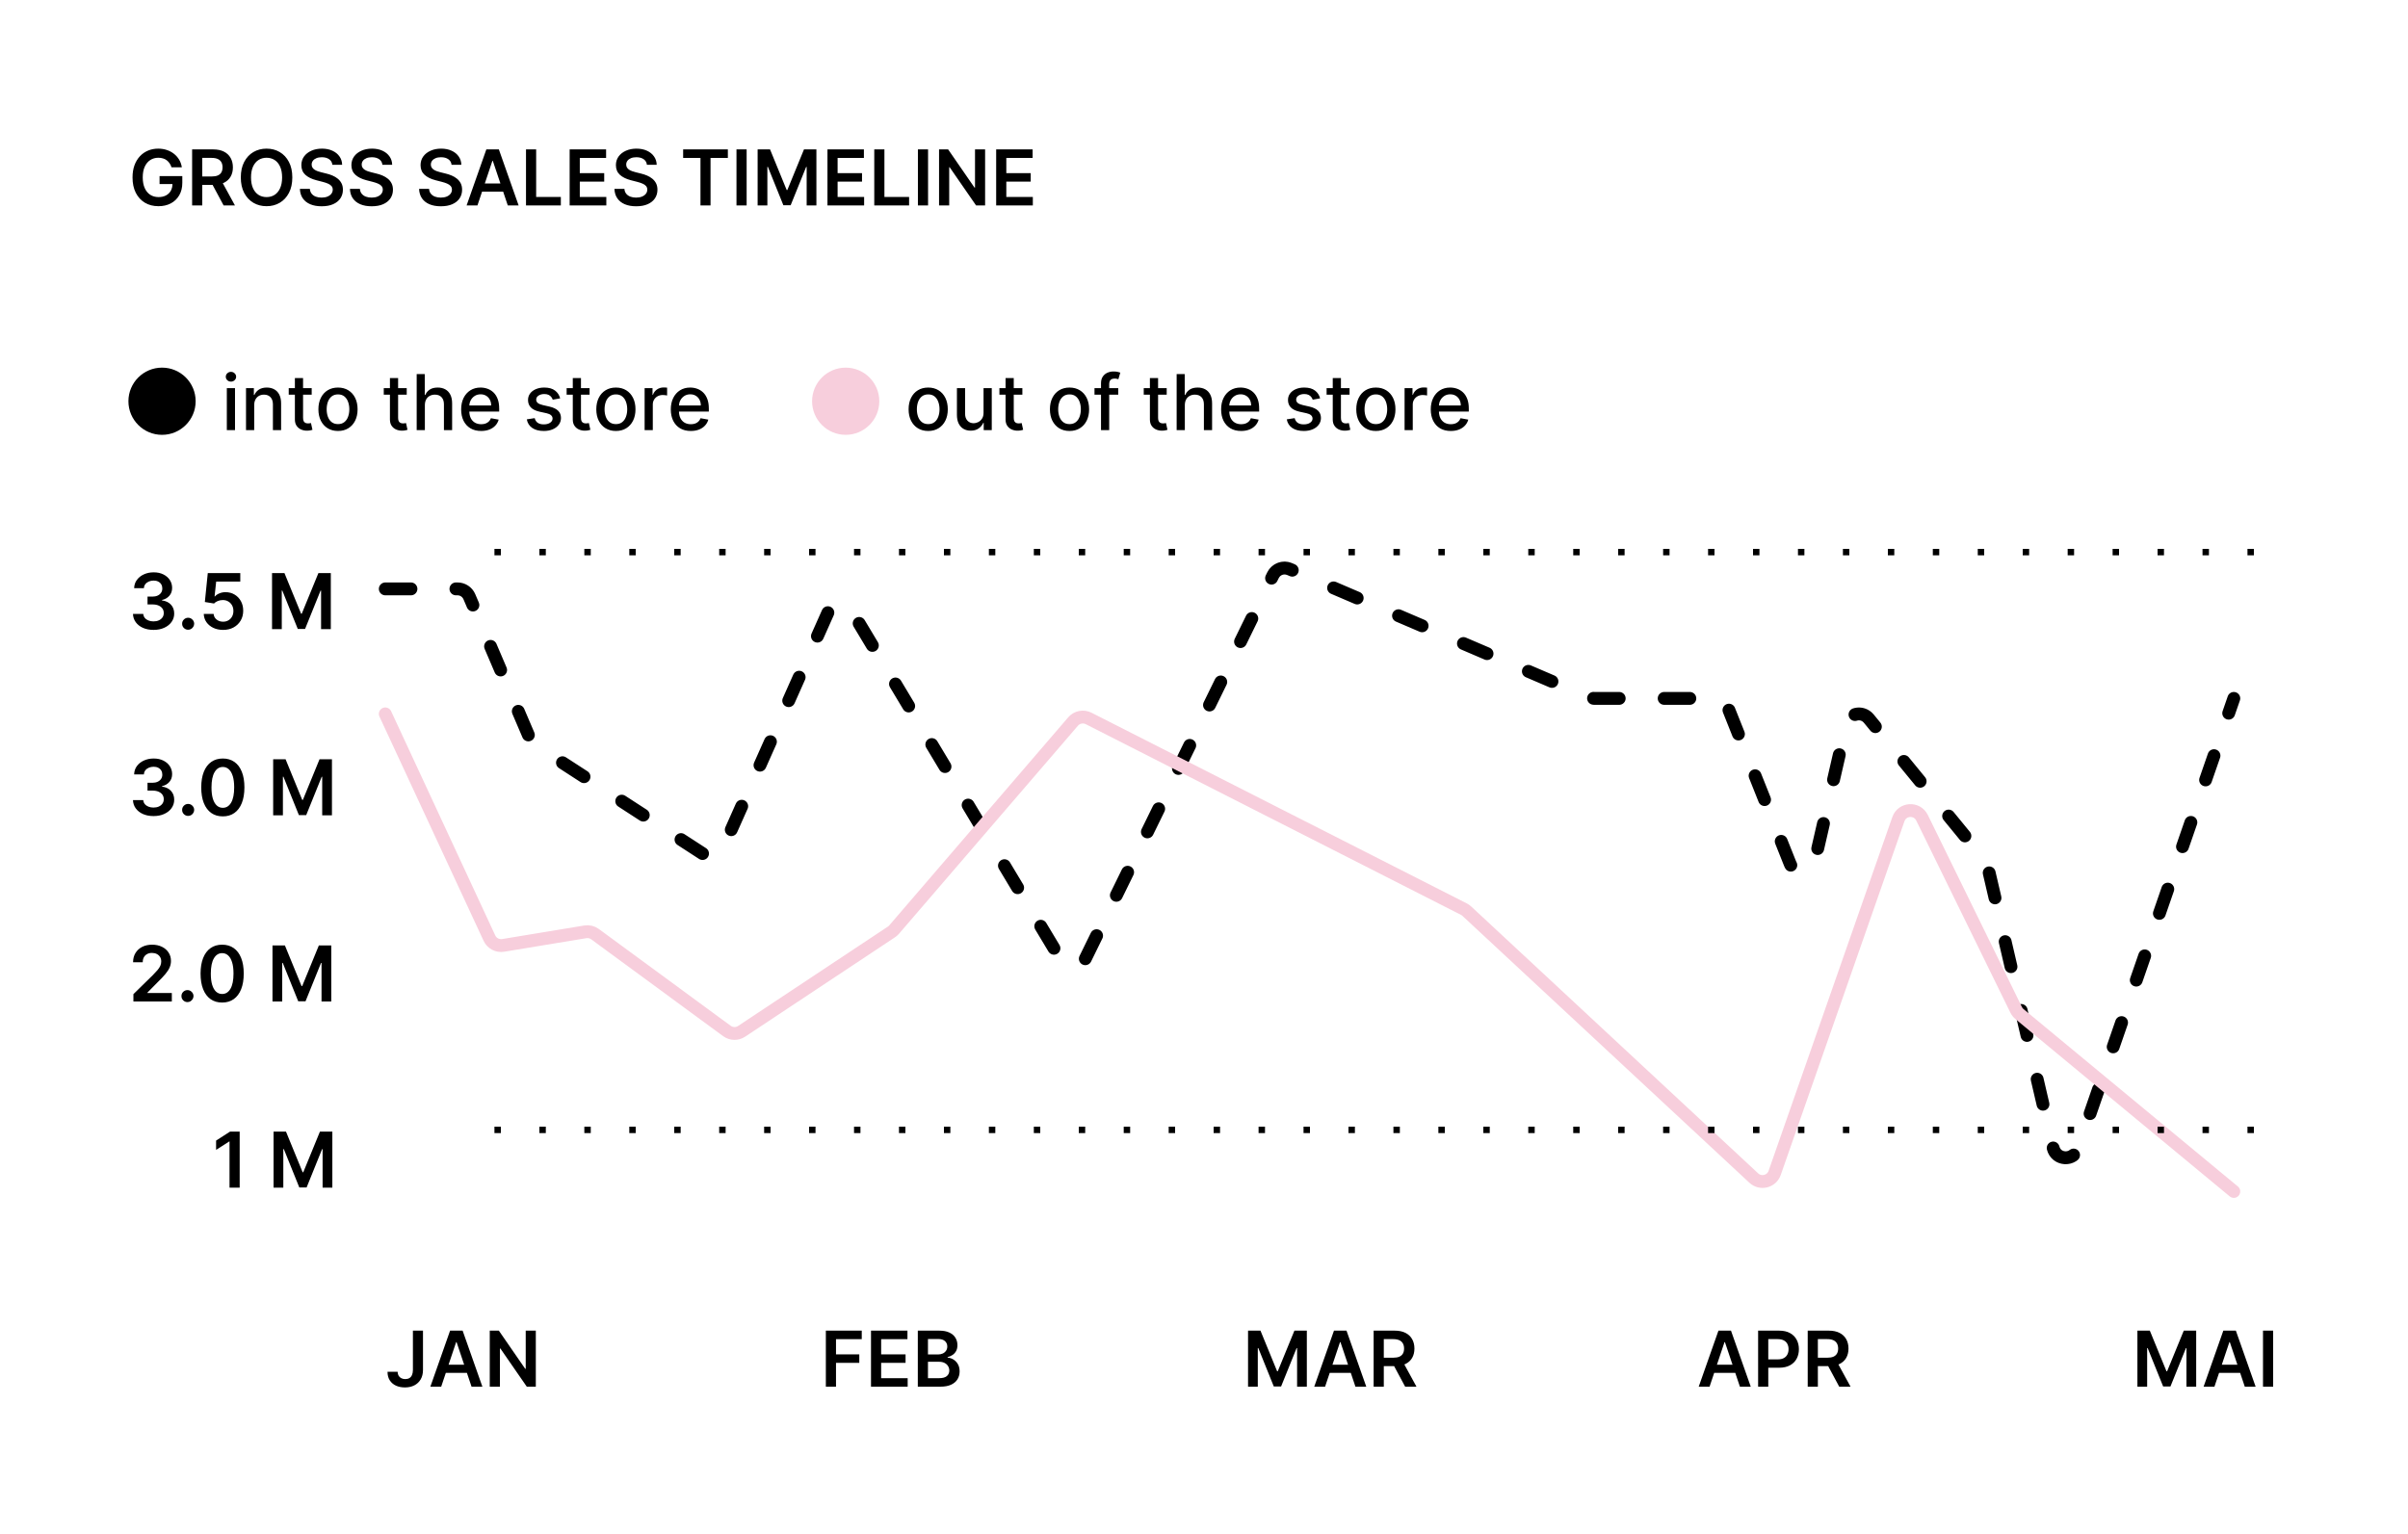 <svg width="375" height="239" viewBox="0 0 375 239" fill="none" xmlns="http://www.w3.org/2000/svg">
<rect x="0" y="0" width="375" height="239" fill="#808080" stroke="none"/>
<g clip-path="url(#clip0_4040_899)">
<rect width="375" height="239" fill="white"/>
<path d="M26.707 26.06C26.636 25.829 26.538 25.624 26.413 25.442C26.291 25.257 26.143 25.099 25.97 24.969C25.8 24.838 25.604 24.74 25.382 24.675C25.16 24.607 24.919 24.572 24.658 24.572C24.189 24.572 23.771 24.69 23.405 24.926C23.038 25.162 22.75 25.509 22.54 25.966C22.332 26.421 22.229 26.974 22.229 27.628C22.229 28.287 22.332 28.845 22.54 29.303C22.747 29.76 23.035 30.108 23.405 30.347C23.774 30.582 24.203 30.7 24.692 30.7C25.135 30.7 25.518 30.615 25.842 30.445C26.169 30.274 26.421 30.033 26.597 29.72C26.773 29.405 26.861 29.035 26.861 28.612L27.219 28.668L24.849 28.668L24.849 27.432L28.391 27.432L28.391 28.48C28.391 29.227 28.232 29.874 27.913 30.419C27.595 30.965 27.158 31.385 26.601 31.68C26.044 31.973 25.405 32.119 24.683 32.119C23.879 32.119 23.173 31.939 22.565 31.578C21.96 31.215 21.487 30.699 21.146 30.031C20.808 29.361 20.639 28.565 20.639 27.645C20.639 26.94 20.739 26.311 20.938 25.757C21.139 25.203 21.421 24.733 21.781 24.347C22.142 23.957 22.565 23.662 23.051 23.46C23.537 23.256 24.065 23.153 24.636 23.153C25.119 23.153 25.57 23.224 25.987 23.366C26.405 23.506 26.776 23.704 27.099 23.963C27.426 24.222 27.695 24.528 27.905 24.884C28.115 25.239 28.253 25.631 28.318 26.06L26.707 26.06ZM29.919 32L29.919 23.273L33.192 23.273C33.863 23.273 34.425 23.389 34.88 23.622C35.337 23.855 35.682 24.182 35.915 24.602C36.151 25.02 36.269 25.507 36.269 26.064C36.269 26.624 36.15 27.109 35.911 27.521C35.675 27.93 35.327 28.247 34.867 28.472C34.407 28.693 33.841 28.804 33.171 28.804L30.84 28.804L30.84 27.491L32.958 27.491C33.35 27.491 33.671 27.438 33.921 27.329C34.171 27.219 34.355 27.058 34.475 26.848C34.597 26.635 34.658 26.374 34.658 26.064C34.658 25.754 34.597 25.49 34.475 25.271C34.353 25.05 34.166 24.882 33.916 24.768C33.666 24.652 33.344 24.594 32.949 24.594L31.5 24.594L31.5 32L29.919 32ZM34.428 28.046L36.588 32L34.824 32L32.702 28.046L34.428 28.046ZM45.522 27.636C45.522 28.577 45.346 29.382 44.994 30.053C44.645 30.72 44.167 31.232 43.562 31.587C42.96 31.942 42.277 32.119 41.512 32.119C40.748 32.119 40.064 31.942 39.459 31.587C38.856 31.229 38.379 30.716 38.027 30.048C37.677 29.378 37.502 28.574 37.502 27.636C37.502 26.696 37.677 25.892 38.027 25.224C38.379 24.554 38.856 24.041 39.459 23.686C40.064 23.331 40.748 23.153 41.512 23.153C42.277 23.153 42.96 23.331 43.562 23.686C44.167 24.041 44.645 24.554 44.994 25.224C45.346 25.892 45.522 26.696 45.522 27.636ZM43.933 27.636C43.933 26.974 43.829 26.416 43.622 25.962C43.417 25.504 43.133 25.159 42.77 24.926C42.406 24.69 41.987 24.572 41.512 24.572C41.038 24.572 40.619 24.69 40.255 24.926C39.892 25.159 39.606 25.504 39.399 25.962C39.194 26.416 39.092 26.974 39.092 27.636C39.092 28.298 39.194 28.858 39.399 29.315C39.606 29.77 39.892 30.115 40.255 30.351C40.619 30.584 41.038 30.7 41.512 30.7C41.987 30.7 42.406 30.584 42.77 30.351C43.133 30.115 43.417 29.77 43.622 29.315C43.829 28.858 43.933 28.298 43.933 27.636ZM51.76 25.672C51.72 25.3 51.553 25.01 51.257 24.803C50.965 24.595 50.584 24.491 50.115 24.491C49.785 24.491 49.503 24.541 49.267 24.641C49.031 24.74 48.851 24.875 48.726 25.046C48.601 25.216 48.537 25.41 48.534 25.629C48.534 25.811 48.575 25.969 48.658 26.102C48.743 26.236 48.858 26.349 49.003 26.443C49.148 26.534 49.308 26.611 49.484 26.673C49.66 26.736 49.838 26.788 50.017 26.831L50.835 27.035C51.165 27.112 51.481 27.216 51.785 27.347C52.092 27.477 52.367 27.642 52.608 27.841C52.852 28.04 53.045 28.28 53.188 28.561C53.33 28.842 53.401 29.172 53.401 29.55C53.401 30.061 53.27 30.511 53.008 30.901C52.747 31.287 52.369 31.59 51.875 31.808C51.383 32.024 50.788 32.132 50.09 32.132C49.41 32.132 48.821 32.027 48.321 31.817C47.824 31.607 47.435 31.3 47.153 30.896C46.875 30.493 46.724 30.001 46.702 29.422L48.257 29.422C48.28 29.726 48.374 29.979 48.538 30.18C48.703 30.382 48.918 30.533 49.182 30.632C49.449 30.732 49.747 30.781 50.077 30.781C50.42 30.781 50.722 30.73 50.98 30.628C51.242 30.523 51.446 30.378 51.594 30.193C51.742 30.006 51.817 29.787 51.82 29.537C51.817 29.31 51.75 29.122 51.619 28.974C51.489 28.824 51.305 28.699 51.07 28.599C50.837 28.497 50.564 28.406 50.251 28.327L49.258 28.071C48.54 27.886 47.972 27.607 47.554 27.232C47.139 26.854 46.932 26.352 46.932 25.727C46.932 25.213 47.071 24.763 47.349 24.376C47.631 23.99 48.013 23.69 48.496 23.477C48.979 23.261 49.526 23.153 50.136 23.153C50.756 23.153 51.298 23.261 51.764 23.477C52.233 23.69 52.601 23.987 52.868 24.368C53.135 24.746 53.273 25.18 53.281 25.672L51.76 25.672ZM59.553 25.672C59.513 25.3 59.346 25.01 59.05 24.803C58.758 24.595 58.377 24.491 57.908 24.491C57.578 24.491 57.296 24.541 57.06 24.641C56.824 24.74 56.644 24.875 56.519 25.046C56.394 25.216 56.33 25.41 56.327 25.629C56.327 25.811 56.368 25.969 56.451 26.102C56.536 26.236 56.651 26.349 56.796 26.443C56.941 26.534 57.101 26.611 57.277 26.673C57.453 26.736 57.631 26.788 57.81 26.831L58.628 27.035C58.958 27.112 59.275 27.216 59.578 27.347C59.885 27.477 60.159 27.642 60.401 27.841C60.645 28.04 60.838 28.28 60.98 28.561C61.123 28.842 61.194 29.172 61.194 29.55C61.194 30.061 61.063 30.511 60.801 30.901C60.54 31.287 60.162 31.59 59.668 31.808C59.176 32.024 58.581 32.132 57.883 32.132C57.203 32.132 56.614 32.027 56.114 31.817C55.617 31.607 55.228 31.3 54.946 30.896C54.668 30.493 54.517 30.001 54.495 29.422L56.05 29.422C56.073 29.726 56.166 29.979 56.331 30.18C56.496 30.382 56.711 30.533 56.975 30.632C57.242 30.732 57.54 30.781 57.87 30.781C58.213 30.781 58.515 30.73 58.773 30.628C59.034 30.523 59.239 30.378 59.387 30.193C59.534 30.006 59.61 29.787 59.613 29.537C59.61 29.31 59.543 29.122 59.412 28.974C59.282 28.824 59.098 28.699 58.863 28.599C58.63 28.497 58.357 28.406 58.044 28.327L57.051 28.071C56.333 27.886 55.765 27.607 55.347 27.232C54.932 26.854 54.725 26.352 54.725 25.727C54.725 25.213 54.864 24.763 55.142 24.376C55.424 23.99 55.806 23.69 56.289 23.477C56.772 23.261 57.319 23.153 57.929 23.153C58.549 23.153 59.091 23.261 59.557 23.477C60.026 23.69 60.394 23.987 60.661 24.368C60.928 24.746 61.066 25.18 61.074 25.672L59.553 25.672ZM70.322 25.672C70.283 25.3 70.115 25.01 69.82 24.803C69.527 24.595 69.146 24.491 68.678 24.491C68.348 24.491 68.065 24.541 67.829 24.641C67.594 24.74 67.413 24.875 67.288 25.046C67.163 25.216 67.099 25.41 67.097 25.629C67.097 25.811 67.138 25.969 67.22 26.102C67.305 26.236 67.421 26.349 67.565 26.443C67.71 26.534 67.871 26.611 68.047 26.673C68.223 26.736 68.401 26.788 68.579 26.831L69.398 27.035C69.727 27.112 70.044 27.216 70.348 27.347C70.655 27.477 70.929 27.642 71.171 27.841C71.415 28.04 71.608 28.28 71.75 28.561C71.892 28.842 71.963 29.172 71.963 29.55C71.963 30.061 71.832 30.511 71.571 30.901C71.31 31.287 70.932 31.59 70.438 31.808C69.946 32.024 69.351 32.132 68.652 32.132C67.973 32.132 67.383 32.027 66.883 31.817C66.386 31.607 65.997 31.3 65.716 30.896C65.438 30.493 65.287 30.001 65.264 29.422L66.82 29.422C66.842 29.726 66.936 29.979 67.101 30.18C67.266 30.382 67.48 30.533 67.744 30.632C68.011 30.732 68.31 30.781 68.639 30.781C68.983 30.781 69.284 30.73 69.543 30.628C69.804 30.523 70.008 30.378 70.156 30.193C70.304 30.006 70.379 29.787 70.382 29.537C70.379 29.31 70.312 29.122 70.182 28.974C70.051 28.824 69.868 28.699 69.632 28.599C69.399 28.497 69.126 28.406 68.814 28.327L67.821 28.071C67.102 27.886 66.534 27.607 66.117 27.232C65.702 26.854 65.494 26.352 65.494 25.727C65.494 25.213 65.633 24.763 65.912 24.376C66.193 23.99 66.575 23.69 67.058 23.477C67.541 23.261 68.088 23.153 68.699 23.153C69.318 23.153 69.861 23.261 70.327 23.477C70.796 23.69 71.163 23.987 71.43 24.368C71.697 24.746 71.835 25.18 71.844 25.672L70.322 25.672ZM74.353 32L72.665 32L75.738 23.273L77.689 23.273L80.766 32L79.079 32L76.748 25.062L76.679 25.062L74.353 32ZM74.408 28.578L79.01 28.578L79.01 29.848L74.408 29.848L74.408 28.578ZM81.915 32L81.915 23.273L83.496 23.273L83.496 30.675L87.34 30.675L87.34 32L81.915 32ZM88.712 32L88.712 23.273L94.388 23.273L94.388 24.598L90.293 24.598L90.293 26.967L94.094 26.967L94.094 28.293L90.293 28.293L90.293 30.675L94.423 30.675L94.423 32L88.712 32ZM100.744 25.672C100.705 25.3 100.537 25.01 100.241 24.803C99.949 24.595 99.568 24.491 99.099 24.491C98.77 24.491 98.487 24.541 98.251 24.641C98.016 24.74 97.835 24.875 97.71 25.046C97.585 25.216 97.521 25.41 97.519 25.629C97.519 25.811 97.56 25.969 97.642 26.102C97.727 26.236 97.842 26.349 97.987 26.443C98.132 26.534 98.293 26.611 98.469 26.673C98.645 26.736 98.822 26.788 99.001 26.831L99.82 27.035C100.149 27.112 100.466 27.216 100.77 27.347C101.077 27.477 101.351 27.642 101.592 27.841C101.837 28.04 102.03 28.28 102.172 28.561C102.314 28.842 102.385 29.172 102.385 29.55C102.385 30.061 102.254 30.511 101.993 30.901C101.732 31.287 101.354 31.59 100.859 31.808C100.368 32.024 99.773 32.132 99.074 32.132C98.395 32.132 97.805 32.027 97.305 31.817C96.808 31.607 96.419 31.3 96.138 30.896C95.859 30.493 95.709 30.001 95.686 29.422L97.242 29.422C97.264 29.726 97.358 29.979 97.523 30.18C97.688 30.382 97.902 30.533 98.166 30.632C98.433 30.732 98.731 30.781 99.061 30.781C99.405 30.781 99.706 30.73 99.965 30.628C100.226 30.523 100.43 30.378 100.578 30.193C100.726 30.006 100.801 29.787 100.804 29.537C100.801 29.31 100.734 29.122 100.604 28.974C100.473 28.824 100.29 28.699 100.054 28.599C99.821 28.497 99.548 28.406 99.236 28.327L98.243 28.071C97.524 27.886 96.956 27.607 96.538 27.232C96.124 26.854 95.916 26.352 95.916 25.727C95.916 25.213 96.055 24.763 96.334 24.376C96.615 23.99 96.997 23.69 97.48 23.477C97.963 23.261 98.51 23.153 99.121 23.153C99.74 23.153 100.283 23.261 100.749 23.477C101.217 23.69 101.585 23.987 101.852 24.368C102.119 24.746 102.257 25.18 102.266 25.672L100.744 25.672ZM106.387 24.598L106.387 23.273L113.35 23.273L113.35 24.598L110.653 24.598L110.653 32L109.085 32L109.085 24.598L106.387 24.598ZM116.274 23.273L116.274 32L114.693 32L114.693 23.273L116.274 23.273ZM117.986 23.273L119.92 23.273L122.511 29.597L122.614 29.597L125.205 23.273L127.139 23.273L127.139 32L125.622 32L125.622 26.004L125.541 26.004L123.129 31.974L121.996 31.974L119.584 25.991L119.503 25.991L119.503 32L117.986 32L117.986 23.273ZM128.861 32L128.861 23.273L134.537 23.273L134.537 24.598L130.442 24.598L130.442 26.967L134.243 26.967L134.243 28.293L130.442 28.293L130.442 30.675L134.571 30.675L134.571 32L128.861 32ZM136.15 32L136.15 23.273L137.731 23.273L137.731 30.675L141.575 30.675L141.575 32L136.15 32ZM144.528 23.273L144.528 32L142.947 32L142.947 23.273L144.528 23.273ZM153.412 23.273L153.412 32L152.005 32L147.893 26.055L147.821 26.055L147.821 32L146.24 32L146.24 23.273L147.654 23.273L151.762 29.222L151.839 29.222L151.839 23.273L153.412 23.273ZM155.134 32L155.134 23.273L160.81 23.273L160.81 24.598L156.715 24.598L156.715 26.967L160.516 26.967L160.516 28.293L156.715 28.293L156.715 30.675L160.844 30.675L160.844 32L155.134 32Z" fill="black"/>
<circle cx="25.234" cy="62.5" r="5.234" fill="black"/>
<path d="M35.324 67L35.324 60.455L36.598 60.455L36.598 67L35.324 67ZM35.968 59.445C35.746 59.445 35.556 59.371 35.397 59.223C35.24 59.072 35.162 58.894 35.162 58.686C35.162 58.476 35.24 58.297 35.397 58.149C35.556 57.999 35.746 57.923 35.968 57.923C36.189 57.923 36.378 57.999 36.534 58.149C36.694 58.297 36.773 58.476 36.773 58.686C36.773 58.894 36.694 59.072 36.534 59.223C36.378 59.371 36.189 59.445 35.968 59.445ZM39.587 63.114L39.587 67L38.312 67L38.312 60.455L39.535 60.455L39.535 61.52L39.616 61.52C39.767 61.173 40.003 60.895 40.324 60.685C40.648 60.474 41.055 60.369 41.547 60.369C41.993 60.369 42.383 60.463 42.719 60.651C43.054 60.835 43.314 61.111 43.498 61.477C43.683 61.844 43.776 62.297 43.776 62.837L43.776 67L42.501 67L42.501 62.99C42.501 62.516 42.378 62.145 42.131 61.878C41.883 61.608 41.544 61.473 41.112 61.473C40.817 61.473 40.554 61.537 40.324 61.665C40.097 61.793 39.916 61.98 39.783 62.227C39.652 62.472 39.587 62.767 39.587 63.114ZM48.54 60.455L48.54 61.477L44.965 61.477L44.965 60.455L48.54 60.455ZM45.923 58.886L47.197 58.886L47.197 65.078C47.197 65.325 47.234 65.511 47.308 65.636C47.382 65.758 47.477 65.842 47.594 65.888C47.713 65.93 47.842 65.952 47.981 65.952C48.084 65.952 48.173 65.945 48.25 65.93C48.327 65.916 48.386 65.905 48.429 65.896L48.659 66.949C48.585 66.977 48.48 67.006 48.344 67.034C48.207 67.065 48.037 67.082 47.832 67.085C47.497 67.091 47.185 67.031 46.895 66.906C46.605 66.781 46.371 66.588 46.192 66.327C46.013 66.065 45.923 65.737 45.923 65.342L45.923 58.886ZM52.636 67.132C52.022 67.132 51.487 66.992 51.029 66.71C50.572 66.429 50.217 66.035 49.964 65.53C49.711 65.024 49.585 64.433 49.585 63.757C49.585 63.078 49.711 62.484 49.964 61.976C50.217 61.467 50.572 61.072 51.029 60.791C51.487 60.51 52.022 60.369 52.636 60.369C53.25 60.369 53.785 60.51 54.242 60.791C54.7 61.072 55.055 61.467 55.308 61.976C55.561 62.484 55.687 63.078 55.687 63.757C55.687 64.433 55.561 65.024 55.308 65.53C55.055 66.035 54.7 66.429 54.242 66.71C53.785 66.992 53.25 67.132 52.636 67.132ZM52.64 66.062C53.038 66.062 53.367 65.957 53.629 65.747C53.89 65.537 54.083 65.257 54.208 64.908C54.336 64.558 54.4 64.173 54.4 63.753C54.4 63.335 54.336 62.952 54.208 62.602C54.083 62.25 53.89 61.967 53.629 61.754C53.367 61.541 53.038 61.435 52.64 61.435C52.24 61.435 51.907 61.541 51.643 61.754C51.382 61.967 51.187 62.25 51.059 62.602C50.934 62.952 50.872 63.335 50.872 63.753C50.872 64.173 50.934 64.558 51.059 64.908C51.187 65.257 51.382 65.537 51.643 65.747C51.907 65.957 52.24 66.062 52.64 66.062ZM63.34 60.455L63.34 61.477L59.765 61.477L59.765 60.455L63.34 60.455ZM60.724 58.886L61.998 58.886L61.998 65.078C61.998 65.325 62.035 65.511 62.109 65.636C62.183 65.758 62.278 65.842 62.395 65.888C62.514 65.93 62.643 65.952 62.782 65.952C62.885 65.952 62.974 65.945 63.051 65.93C63.127 65.916 63.187 65.905 63.23 65.896L63.46 66.949C63.386 66.977 63.281 67.006 63.145 67.034C63.008 67.065 62.838 67.082 62.633 67.085C62.298 67.091 61.985 67.031 61.696 66.906C61.406 66.781 61.172 66.588 60.992 66.327C60.813 66.065 60.724 65.737 60.724 65.342L60.724 58.886ZM66.165 63.114L66.165 67L64.891 67L64.891 58.273L66.148 58.273L66.148 61.52L66.229 61.52C66.382 61.168 66.616 60.888 66.932 60.68C67.247 60.473 67.659 60.369 68.168 60.369C68.616 60.369 69.008 60.462 69.344 60.646C69.682 60.831 69.943 61.106 70.128 61.473C70.315 61.837 70.409 62.291 70.409 62.837L70.409 67L69.135 67L69.135 62.99C69.135 62.51 69.011 62.138 68.764 61.874C68.517 61.606 68.173 61.473 67.733 61.473C67.432 61.473 67.162 61.537 66.923 61.665C66.688 61.793 66.501 61.98 66.365 62.227C66.231 62.472 66.165 62.767 66.165 63.114ZM74.93 67.132C74.285 67.132 73.73 66.994 73.264 66.719C72.801 66.44 72.443 66.05 72.19 65.547C71.94 65.041 71.815 64.449 71.815 63.77C71.815 63.099 71.94 62.508 72.19 61.997C72.443 61.486 72.795 61.087 73.247 60.8C73.702 60.513 74.233 60.369 74.841 60.369C75.21 60.369 75.568 60.43 75.915 60.553C76.261 60.675 76.572 60.867 76.848 61.128C77.124 61.389 77.341 61.729 77.5 62.146C77.659 62.561 77.739 63.065 77.739 63.659L77.739 64.111L72.535 64.111L72.535 63.156L76.49 63.156C76.49 62.821 76.422 62.524 76.285 62.266C76.149 62.004 75.957 61.798 75.71 61.648C75.466 61.497 75.179 61.422 74.849 61.422C74.491 61.422 74.179 61.51 73.912 61.686C73.648 61.859 73.443 62.087 73.298 62.368C73.156 62.646 73.085 62.949 73.085 63.276L73.085 64.021C73.085 64.459 73.162 64.831 73.315 65.138C73.472 65.445 73.689 65.679 73.967 65.841C74.246 66 74.571 66.079 74.943 66.079C75.185 66.079 75.405 66.046 75.604 65.977C75.802 65.906 75.974 65.801 76.119 65.662C76.264 65.523 76.375 65.351 76.452 65.146L77.658 65.364C77.561 65.719 77.388 66.03 77.138 66.297C76.891 66.561 76.579 66.767 76.204 66.915C75.832 67.06 75.408 67.132 74.93 67.132ZM87.233 62.053L86.078 62.257C86.03 62.109 85.953 61.969 85.848 61.835C85.746 61.702 85.606 61.592 85.43 61.507C85.254 61.422 85.034 61.379 84.77 61.379C84.409 61.379 84.108 61.46 83.866 61.622C83.625 61.781 83.504 61.987 83.504 62.24C83.504 62.459 83.585 62.635 83.747 62.769C83.909 62.902 84.17 63.011 84.531 63.097L85.571 63.335C86.173 63.474 86.622 63.689 86.918 63.979C87.213 64.269 87.361 64.645 87.361 65.108C87.361 65.5 87.247 65.849 87.02 66.156C86.795 66.46 86.481 66.699 86.078 66.872C85.677 67.046 85.213 67.132 84.685 67.132C83.952 67.132 83.354 66.976 82.891 66.663C82.427 66.348 82.143 65.901 82.038 65.321L83.27 65.133C83.347 65.454 83.504 65.697 83.743 65.862C83.981 66.024 84.293 66.105 84.676 66.105C85.094 66.105 85.427 66.019 85.677 65.845C85.927 65.669 86.052 65.454 86.052 65.202C86.052 64.997 85.976 64.825 85.822 64.686C85.672 64.547 85.44 64.442 85.128 64.371L84.02 64.128C83.409 63.989 82.957 63.767 82.665 63.463C82.375 63.159 82.23 62.774 82.23 62.308C82.23 61.922 82.338 61.584 82.554 61.294C82.77 61.004 83.068 60.778 83.449 60.617C83.829 60.452 84.266 60.369 84.757 60.369C85.465 60.369 86.021 60.523 86.427 60.83C86.834 61.133 87.102 61.541 87.233 62.053ZM91.817 60.455L91.817 61.477L88.242 61.477L88.242 60.455L91.817 60.455ZM89.201 58.886L90.475 58.886L90.475 65.078C90.475 65.325 90.512 65.511 90.585 65.636C90.659 65.758 90.755 65.842 90.871 65.888C90.99 65.93 91.12 65.952 91.259 65.952C91.361 65.952 91.451 65.945 91.527 65.93C91.604 65.916 91.664 65.905 91.706 65.896L91.936 66.949C91.862 66.977 91.757 67.006 91.621 67.034C91.485 67.065 91.314 67.082 91.11 67.085C90.775 67.091 90.462 67.031 90.172 66.906C89.882 66.781 89.648 66.588 89.469 66.327C89.29 66.065 89.201 65.737 89.201 65.342L89.201 58.886ZM95.913 67.132C95.3 67.132 94.764 66.992 94.307 66.71C93.849 66.429 93.494 66.035 93.241 65.53C92.989 65.024 92.862 64.433 92.862 63.757C92.862 63.078 92.989 62.484 93.241 61.976C93.494 61.467 93.849 61.072 94.307 60.791C94.764 60.51 95.3 60.369 95.913 60.369C96.527 60.369 97.062 60.51 97.52 60.791C97.977 61.072 98.332 61.467 98.585 61.976C98.838 62.484 98.965 63.078 98.965 63.757C98.965 64.433 98.838 65.024 98.585 65.53C98.332 66.035 97.977 66.429 97.52 66.71C97.062 66.992 96.527 67.132 95.913 67.132ZM95.918 66.062C96.315 66.062 96.645 65.957 96.906 65.747C97.168 65.537 97.361 65.257 97.486 64.908C97.614 64.558 97.677 64.173 97.677 63.753C97.677 63.335 97.614 62.952 97.486 62.602C97.361 62.25 97.168 61.967 96.906 61.754C96.645 61.541 96.315 61.435 95.918 61.435C95.517 61.435 95.185 61.541 94.92 61.754C94.659 61.967 94.465 62.25 94.337 62.602C94.212 62.952 94.149 63.335 94.149 63.753C94.149 64.173 94.212 64.558 94.337 64.908C94.465 65.257 94.659 65.537 94.92 65.747C95.185 65.957 95.517 66.062 95.918 66.062ZM100.387 67L100.387 60.455L101.618 60.455L101.618 61.494L101.686 61.494C101.806 61.142 102.016 60.865 102.317 60.663C102.621 60.459 102.965 60.356 103.348 60.356C103.428 60.356 103.522 60.359 103.63 60.365C103.74 60.371 103.827 60.378 103.89 60.386L103.89 61.605C103.838 61.591 103.747 61.575 103.617 61.558C103.486 61.538 103.355 61.528 103.225 61.528C102.924 61.528 102.655 61.592 102.419 61.72C102.186 61.845 102.002 62.02 101.865 62.244C101.729 62.466 101.661 62.719 101.661 63.003L101.661 67L100.387 67ZM107.579 67.132C106.934 67.132 106.379 66.994 105.913 66.719C105.45 66.44 105.092 66.05 104.839 65.547C104.589 65.041 104.464 64.449 104.464 63.77C104.464 63.099 104.589 62.508 104.839 61.997C105.092 61.486 105.444 61.087 105.896 60.8C106.35 60.513 106.881 60.369 107.489 60.369C107.859 60.369 108.217 60.43 108.563 60.553C108.91 60.675 109.221 60.867 109.496 61.128C109.772 61.389 109.989 61.729 110.148 62.146C110.307 62.561 110.387 63.065 110.387 63.659L110.387 64.111L105.184 64.111L105.184 63.156L109.138 63.156C109.138 62.821 109.07 62.524 108.934 62.266C108.798 62.004 108.606 61.798 108.359 61.648C108.114 61.497 107.827 61.422 107.498 61.422C107.14 61.422 106.827 61.51 106.56 61.686C106.296 61.859 106.092 62.087 105.947 62.368C105.805 62.646 105.734 62.949 105.734 63.276L105.734 64.021C105.734 64.459 105.81 64.831 105.964 65.138C106.12 65.445 106.337 65.679 106.616 65.841C106.894 66 107.219 66.079 107.592 66.079C107.833 66.079 108.053 66.046 108.252 65.977C108.451 65.906 108.623 65.801 108.768 65.662C108.913 65.523 109.023 65.351 109.1 65.146L110.306 65.364C110.209 65.719 110.036 66.03 109.786 66.297C109.539 66.561 109.228 66.767 108.853 66.915C108.481 67.06 108.056 67.132 107.579 67.132Z" fill="black"/>
<circle cx="131.701" cy="62.5" r="5.234" fill="#F7CEDC"/>
<path d="M144.549 67.132C143.935 67.132 143.4 66.992 142.942 66.71C142.485 66.429 142.13 66.035 141.877 65.53C141.624 65.024 141.498 64.433 141.498 63.757C141.498 63.078 141.624 62.484 141.877 61.976C142.13 61.467 142.485 61.072 142.942 60.791C143.4 60.51 143.935 60.369 144.549 60.369C145.163 60.369 145.698 60.51 146.155 60.791C146.613 61.072 146.968 61.467 147.221 61.976C147.474 62.484 147.6 63.078 147.6 63.757C147.6 64.433 147.474 65.024 147.221 65.53C146.968 66.035 146.613 66.429 146.155 66.71C145.698 66.992 145.163 67.132 144.549 67.132ZM144.553 66.062C144.951 66.062 145.28 65.957 145.542 65.747C145.803 65.537 145.996 65.257 146.121 64.908C146.249 64.558 146.313 64.173 146.313 63.753C146.313 63.335 146.249 62.952 146.121 62.602C145.996 62.25 145.803 61.967 145.542 61.754C145.28 61.541 144.951 61.435 144.553 61.435C144.153 61.435 143.82 61.541 143.556 61.754C143.295 61.967 143.1 62.25 142.972 62.602C142.847 62.952 142.785 63.335 142.785 63.753C142.785 64.173 142.847 64.558 142.972 64.908C143.1 65.257 143.295 65.537 143.556 65.747C143.82 65.957 144.153 66.062 144.553 66.062ZM153.169 64.285L153.169 60.455L154.447 60.455L154.447 67L153.194 67L153.194 65.867L153.126 65.867C152.975 66.216 152.734 66.507 152.402 66.74C152.072 66.97 151.662 67.085 151.17 67.085C150.75 67.085 150.377 66.993 150.054 66.808C149.733 66.621 149.48 66.344 149.295 65.977C149.113 65.611 149.022 65.158 149.022 64.618L149.022 60.455L150.296 60.455L150.296 64.465C150.296 64.91 150.42 65.266 150.667 65.53C150.914 65.794 151.235 65.926 151.63 65.926C151.869 65.926 152.106 65.867 152.342 65.747C152.581 65.628 152.778 65.447 152.934 65.206C153.093 64.965 153.171 64.658 153.169 64.285ZM159.214 60.455L159.214 61.477L155.639 61.477L155.639 60.455L159.214 60.455ZM156.598 58.886L157.872 58.886L157.872 65.078C157.872 65.325 157.909 65.511 157.983 65.636C158.057 65.758 158.152 65.842 158.268 65.888C158.388 65.93 158.517 65.952 158.656 65.952C158.758 65.952 158.848 65.945 158.925 65.93C159.001 65.916 159.061 65.905 159.104 65.896L159.334 66.949C159.26 66.977 159.155 67.006 159.018 67.034C158.882 67.065 158.712 67.082 158.507 67.085C158.172 67.091 157.859 67.031 157.57 66.906C157.28 66.781 157.045 66.588 156.866 66.327C156.687 66.065 156.598 65.737 156.598 65.342L156.598 58.886ZM166.557 67.132C165.943 67.132 165.408 66.992 164.95 66.71C164.493 66.429 164.138 66.035 163.885 65.53C163.632 65.024 163.506 64.433 163.506 63.757C163.506 63.078 163.632 62.484 163.885 61.976C164.138 61.467 164.493 61.072 164.95 60.791C165.408 60.51 165.943 60.369 166.557 60.369C167.17 60.369 167.706 60.51 168.163 60.791C168.621 61.072 168.976 61.467 169.229 61.976C169.481 62.484 169.608 63.078 169.608 63.757C169.608 64.433 169.481 65.024 169.229 65.53C168.976 66.035 168.621 66.429 168.163 66.71C167.706 66.992 167.17 67.132 166.557 67.132ZM166.561 66.062C166.959 66.062 167.288 65.957 167.55 65.747C167.811 65.537 168.004 65.257 168.129 64.908C168.257 64.558 168.321 64.173 168.321 63.753C168.321 63.335 168.257 62.952 168.129 62.602C168.004 62.25 167.811 61.967 167.55 61.754C167.288 61.541 166.959 61.435 166.561 61.435C166.16 61.435 165.828 61.541 165.564 61.754C165.302 61.967 165.108 62.25 164.98 62.602C164.855 62.952 164.793 63.335 164.793 63.753C164.793 64.173 164.855 64.558 164.98 64.908C165.108 65.257 165.302 65.537 165.564 65.747C165.828 65.957 166.16 66.062 166.561 66.062ZM174.145 60.455L174.145 61.477L170.446 61.477L170.446 60.455L174.145 60.455ZM171.461 67L171.461 59.696C171.461 59.287 171.55 58.947 171.729 58.678C171.908 58.405 172.145 58.202 172.441 58.068C172.736 57.932 173.057 57.864 173.404 57.864C173.659 57.864 173.878 57.885 174.06 57.928C174.242 57.967 174.377 58.004 174.465 58.038L174.166 59.07C174.107 59.053 174.03 59.033 173.936 59.01C173.843 58.984 173.729 58.972 173.595 58.972C173.286 58.972 173.064 59.048 172.931 59.202C172.8 59.355 172.735 59.577 172.735 59.867L172.735 67L171.461 67ZM181.691 60.455L181.691 61.477L178.116 61.477L178.116 60.455L181.691 60.455ZM179.075 58.886L180.349 58.886L180.349 65.078C180.349 65.325 180.386 65.511 180.459 65.636C180.533 65.758 180.628 65.842 180.745 65.888C180.864 65.93 180.994 65.952 181.133 65.952C181.235 65.952 181.325 65.945 181.401 65.93C181.478 65.916 181.538 65.905 181.58 65.896L181.81 66.949C181.736 66.977 181.631 67.006 181.495 67.034C181.359 67.065 181.188 67.082 180.984 67.085C180.648 67.091 180.336 67.031 180.046 66.906C179.756 66.781 179.522 66.588 179.343 66.327C179.164 66.065 179.075 65.737 179.075 65.342L179.075 58.886ZM184.515 63.114L184.515 67L183.241 67L183.241 58.273L184.498 58.273L184.498 61.52L184.579 61.52C184.733 61.168 184.967 60.888 185.282 60.68C185.598 60.473 186.01 60.369 186.518 60.369C186.967 60.369 187.359 60.462 187.694 60.646C188.032 60.831 188.294 61.106 188.478 61.473C188.666 61.837 188.76 62.291 188.76 62.837L188.76 67L187.485 67L187.485 62.99C187.485 62.51 187.362 62.138 187.115 61.874C186.867 61.606 186.524 61.473 186.083 61.473C185.782 61.473 185.512 61.537 185.274 61.665C185.038 61.793 184.852 61.98 184.715 62.227C184.582 62.472 184.515 62.767 184.515 63.114ZM193.281 67.132C192.636 67.132 192.081 66.994 191.615 66.719C191.152 66.44 190.794 66.05 190.541 65.547C190.291 65.041 190.166 64.449 190.166 63.77C190.166 63.099 190.291 62.508 190.541 61.997C190.794 61.486 191.146 61.087 191.598 60.8C192.052 60.513 192.583 60.369 193.191 60.369C193.561 60.369 193.919 60.43 194.265 60.553C194.612 60.675 194.923 60.867 195.198 61.128C195.474 61.389 195.691 61.729 195.85 62.146C196.01 62.561 196.089 63.065 196.089 63.659L196.089 64.111L190.886 64.111L190.886 63.156L194.84 63.156C194.84 62.821 194.772 62.524 194.636 62.266C194.5 62.004 194.308 61.798 194.061 61.648C193.816 61.497 193.529 61.422 193.2 61.422C192.842 61.422 192.529 61.51 192.262 61.686C191.998 61.859 191.794 62.087 191.649 62.368C191.507 62.646 191.436 62.949 191.436 63.276L191.436 64.021C191.436 64.459 191.512 64.831 191.666 65.138C191.822 65.445 192.039 65.679 192.318 65.841C192.596 66 192.921 66.079 193.294 66.079C193.535 66.079 193.755 66.046 193.954 65.977C194.153 65.906 194.325 65.801 194.47 65.662C194.615 65.523 194.725 65.351 194.802 65.146L196.008 65.364C195.912 65.719 195.738 66.03 195.488 66.297C195.241 66.561 194.93 66.767 194.555 66.915C194.183 67.06 193.758 67.132 193.281 67.132ZM205.583 62.053L204.429 62.257C204.38 62.109 204.304 61.969 204.198 61.835C204.096 61.702 203.957 61.592 203.781 61.507C203.605 61.422 203.385 61.379 203.12 61.379C202.76 61.379 202.458 61.46 202.217 61.622C201.975 61.781 201.855 61.987 201.855 62.24C201.855 62.459 201.936 62.635 202.098 62.769C202.26 62.902 202.521 63.011 202.882 63.097L203.921 63.335C204.524 63.474 204.973 63.689 205.268 63.979C205.563 64.269 205.711 64.645 205.711 65.108C205.711 65.5 205.598 65.849 205.37 66.156C205.146 66.46 204.832 66.699 204.429 66.872C204.028 67.046 203.563 67.132 203.035 67.132C202.302 67.132 201.704 66.976 201.241 66.663C200.778 66.348 200.494 65.901 200.389 65.321L201.62 65.133C201.697 65.454 201.855 65.697 202.093 65.862C202.332 66.024 202.643 66.105 203.027 66.105C203.444 66.105 203.778 66.019 204.028 65.845C204.278 65.669 204.403 65.454 204.403 65.202C204.403 64.997 204.326 64.825 204.173 64.686C204.022 64.547 203.791 64.442 203.478 64.371L202.37 64.128C201.76 63.989 201.308 63.767 201.015 63.463C200.725 63.159 200.581 62.774 200.581 62.308C200.581 61.922 200.688 61.584 200.904 61.294C201.12 61.004 201.419 60.778 201.799 60.617C202.18 60.452 202.616 60.369 203.108 60.369C203.815 60.369 204.372 60.523 204.778 60.83C205.184 61.133 205.453 61.541 205.583 62.053ZM210.168 60.455L210.168 61.477L206.592 61.477L206.592 60.455L210.168 60.455ZM207.551 58.886L208.825 58.886L208.825 65.078C208.825 65.325 208.862 65.511 208.936 65.636C209.01 65.758 209.105 65.842 209.222 65.888C209.341 65.93 209.47 65.952 209.609 65.952C209.712 65.952 209.801 65.945 209.878 65.93C209.954 65.916 210.014 65.905 210.057 65.896L210.287 66.949C210.213 66.977 210.108 67.006 209.972 67.034C209.835 67.065 209.665 67.082 209.46 67.085C209.125 67.091 208.812 67.031 208.523 66.906C208.233 66.781 207.999 66.588 207.82 66.327C207.641 66.065 207.551 65.737 207.551 65.342L207.551 58.886ZM214.264 67.132C213.65 67.132 213.115 66.992 212.657 66.71C212.2 66.429 211.845 66.035 211.592 65.53C211.339 65.024 211.213 64.433 211.213 63.757C211.213 63.078 211.339 62.484 211.592 61.976C211.845 61.467 212.2 61.072 212.657 60.791C213.115 60.51 213.65 60.369 214.264 60.369C214.877 60.369 215.413 60.51 215.87 60.791C216.328 61.072 216.683 61.467 216.936 61.976C217.188 62.484 217.315 63.078 217.315 63.757C217.315 64.433 217.188 65.024 216.936 65.53C216.683 66.035 216.328 66.429 215.87 66.71C215.413 66.992 214.877 67.132 214.264 67.132ZM214.268 66.062C214.666 66.062 214.995 65.957 215.257 65.747C215.518 65.537 215.711 65.257 215.836 64.908C215.964 64.558 216.028 64.173 216.028 63.753C216.028 63.335 215.964 62.952 215.836 62.602C215.711 62.25 215.518 61.967 215.257 61.754C214.995 61.541 214.666 61.435 214.268 61.435C213.867 61.435 213.535 61.541 213.271 61.754C213.01 61.967 212.815 62.25 212.687 62.602C212.562 62.952 212.5 63.335 212.5 63.753C212.5 64.173 212.562 64.558 212.687 64.908C212.815 65.257 213.01 65.537 213.271 65.747C213.535 65.957 213.867 66.062 214.268 66.062ZM218.737 67L218.737 60.455L219.969 60.455L219.969 61.494L220.037 61.494C220.156 61.142 220.366 60.865 220.668 60.663C220.972 60.459 221.315 60.356 221.699 60.356C221.778 60.356 221.872 60.359 221.98 60.365C222.091 60.371 222.177 60.378 222.24 60.386L222.24 61.605C222.189 61.591 222.098 61.575 221.967 61.558C221.837 61.538 221.706 61.528 221.575 61.528C221.274 61.528 221.006 61.592 220.77 61.72C220.537 61.845 220.352 62.02 220.216 62.244C220.079 62.466 220.011 62.719 220.011 63.003L220.011 67L218.737 67ZM225.929 67.132C225.284 67.132 224.729 66.994 224.263 66.719C223.8 66.44 223.442 66.05 223.189 65.547C222.939 65.041 222.814 64.449 222.814 63.77C222.814 63.099 222.939 62.508 223.189 61.997C223.442 61.486 223.794 61.087 224.246 60.8C224.701 60.513 225.232 60.369 225.84 60.369C226.209 60.369 226.567 60.43 226.914 60.553C227.26 60.675 227.571 60.867 227.847 61.128C228.122 61.389 228.34 61.729 228.499 62.146C228.658 62.561 228.737 63.065 228.737 63.659L228.737 64.111L223.534 64.111L223.534 63.156L227.489 63.156C227.489 62.821 227.421 62.524 227.284 62.266C227.148 62.004 226.956 61.798 226.709 61.648C226.465 61.497 226.178 61.422 225.848 61.422C225.49 61.422 225.178 61.51 224.911 61.686C224.647 61.859 224.442 62.087 224.297 62.368C224.155 62.646 224.084 62.949 224.084 63.276L224.084 64.021C224.084 64.459 224.161 64.831 224.314 65.138C224.47 65.445 224.688 65.679 224.966 65.841C225.245 66 225.57 66.079 225.942 66.079C226.184 66.079 226.404 66.046 226.603 65.977C226.801 65.906 226.973 65.801 227.118 65.662C227.263 65.523 227.374 65.351 227.451 65.146L228.657 65.364C228.56 65.719 228.387 66.03 228.137 66.297C227.889 66.561 227.578 66.767 227.203 66.915C226.831 67.06 226.407 67.132 225.929 67.132Z" fill="black"/>
<path d="M60 91.73L71.252 91.73C72.053 91.73 72.777 92.208 73.091 92.944L82.567 115.143C82.723 115.508 82.984 115.819 83.318 116.035L109.633 133.102C110.664 133.771 112.049 133.36 112.548 132.237L129.01 95.245C129.669 93.765 131.721 93.641 132.553 95.03L165.369 149.769C166.184 151.129 168.183 151.044 168.88 149.62L198.246 89.601C198.714 88.644 199.85 88.222 200.83 88.641L247.474 108.626C247.723 108.733 247.991 108.788 248.262 108.788L267.165 108.788C267.984 108.788 268.721 109.287 269.024 110.048L278.786 134.564C279.512 136.386 282.154 136.183 282.594 134.271L287.536 112.761C287.908 111.142 289.979 110.656 291.032 111.942L309.114 134.015C309.308 134.253 309.445 134.531 309.515 134.83L319.735 178.797C320.189 180.751 322.916 180.895 323.573 178.999L347.874 108.788" stroke="black" stroke-width="2" stroke-linecap="round" stroke-dasharray="4 7"/>
<path d="M60 111.201L76.219 146.132C76.597 146.947 77.472 147.409 78.358 147.263L91.155 145.151C91.686 145.064 92.231 145.194 92.665 145.513L113.203 160.593C113.879 161.089 114.793 161.111 115.492 160.647L138.826 145.167C138.979 145.066 139.117 144.944 139.237 144.805L167.111 112.391C167.712 111.693 168.712 111.495 169.534 111.912L227.974 141.616C228.14 141.701 228.294 141.808 228.43 141.935L273.12 183.506C274.176 184.489 275.894 184.064 276.37 182.702L295.637 127.602C296.223 125.926 298.54 125.787 299.321 127.382L313.978 157.301C314.103 157.556 314.28 157.781 314.499 157.962L347.874 185.59" stroke="#F7CEDC" stroke-width="2" stroke-linecap="round"/>
<path d="M23.908 98.119C23.294 98.119 22.749 98.014 22.271 97.804C21.797 97.594 21.422 97.301 21.146 96.926C20.871 96.551 20.724 96.118 20.707 95.626L22.31 95.626C22.324 95.862 22.402 96.068 22.544 96.244C22.686 96.418 22.875 96.553 23.111 96.649C23.347 96.746 23.611 96.794 23.903 96.794C24.216 96.794 24.493 96.74 24.734 96.632C24.976 96.521 25.165 96.368 25.301 96.172C25.438 95.976 25.504 95.75 25.501 95.494C25.504 95.23 25.436 94.997 25.297 94.796C25.158 94.594 24.956 94.436 24.692 94.322C24.43 94.209 24.115 94.152 23.746 94.152L22.974 94.152L22.974 92.933L23.746 92.933C24.05 92.933 24.315 92.881 24.543 92.776C24.773 92.671 24.953 92.523 25.084 92.332C25.215 92.139 25.278 91.916 25.276 91.663C25.278 91.416 25.223 91.202 25.109 91.02C24.999 90.835 24.841 90.692 24.636 90.59C24.435 90.487 24.197 90.436 23.925 90.436C23.658 90.436 23.41 90.484 23.183 90.581C22.956 90.678 22.773 90.815 22.634 90.994C22.494 91.171 22.421 91.381 22.412 91.625L20.891 91.625C20.902 91.136 21.043 90.707 21.312 90.338C21.585 89.966 21.949 89.676 22.403 89.469C22.858 89.258 23.368 89.153 23.933 89.153C24.516 89.153 25.021 89.263 25.45 89.481C25.882 89.697 26.216 89.989 26.452 90.355C26.688 90.722 26.805 91.126 26.805 91.57C26.808 92.061 26.663 92.473 26.371 92.805C26.081 93.138 25.7 93.355 25.229 93.457L25.229 93.526C25.842 93.611 26.312 93.838 26.639 94.207C26.969 94.574 27.132 95.03 27.129 95.575C27.129 96.064 26.99 96.501 26.712 96.888C26.436 97.271 26.055 97.572 25.57 97.791C25.087 98.01 24.533 98.119 23.908 98.119ZM29.302 98.094C29.043 98.094 28.821 98.003 28.637 97.821C28.452 97.639 28.361 97.418 28.364 97.156C28.361 96.901 28.452 96.682 28.637 96.5C28.821 96.318 29.043 96.227 29.302 96.227C29.552 96.227 29.769 96.318 29.953 96.5C30.141 96.682 30.236 96.901 30.239 97.156C30.236 97.329 30.191 97.487 30.103 97.629C30.017 97.771 29.904 97.885 29.762 97.97C29.622 98.053 29.469 98.094 29.302 98.094ZM34.743 98.119C34.175 98.119 33.666 98.013 33.218 97.8C32.769 97.584 32.412 97.288 32.148 96.913C31.887 96.538 31.747 96.109 31.73 95.626L33.265 95.626C33.293 95.984 33.448 96.277 33.729 96.504C34.01 96.729 34.348 96.841 34.743 96.841C35.053 96.841 35.328 96.77 35.57 96.628C35.811 96.486 36.002 96.288 36.141 96.035C36.28 95.783 36.348 95.494 36.346 95.171C36.348 94.841 36.279 94.548 36.137 94.293C35.995 94.037 35.8 93.837 35.553 93.692C35.306 93.544 35.022 93.47 34.701 93.47C34.439 93.467 34.182 93.516 33.929 93.615C33.676 93.715 33.476 93.845 33.328 94.007L31.901 93.773L32.357 89.273L37.419 89.273L37.419 90.594L33.665 90.594L33.414 92.908L33.465 92.908C33.627 92.717 33.855 92.56 34.151 92.435C34.446 92.307 34.77 92.243 35.123 92.243C35.651 92.243 36.123 92.368 36.537 92.618C36.952 92.865 37.279 93.206 37.517 93.641C37.756 94.075 37.875 94.572 37.875 95.132C37.875 95.709 37.742 96.223 37.475 96.675C37.211 97.124 36.843 97.477 36.371 97.736C35.902 97.992 35.36 98.119 34.743 98.119ZM42.365 89.273L44.299 89.273L46.89 95.597L46.992 95.597L49.584 89.273L51.518 89.273L51.518 98L50.001 98L50.001 92.004L49.92 92.004L47.508 97.974L46.375 97.974L43.963 91.992L43.882 91.992L43.882 98L42.365 98L42.365 89.273Z" fill="black"/>
<path d="M23.908 127.119C23.294 127.119 22.749 127.014 22.271 126.804C21.797 126.594 21.422 126.301 21.146 125.926C20.871 125.551 20.724 125.118 20.707 124.626L22.31 124.626C22.324 124.862 22.402 125.068 22.544 125.244C22.686 125.418 22.875 125.553 23.111 125.649C23.347 125.746 23.611 125.794 23.903 125.794C24.216 125.794 24.493 125.74 24.734 125.632C24.976 125.521 25.165 125.368 25.301 125.172C25.438 124.976 25.504 124.75 25.501 124.494C25.504 124.23 25.436 123.997 25.297 123.795C25.158 123.594 24.956 123.436 24.692 123.322C24.43 123.209 24.115 123.152 23.746 123.152L22.974 123.152L22.974 121.933L23.746 121.933C24.05 121.933 24.315 121.881 24.543 121.776C24.773 121.67 24.953 121.523 25.084 121.332C25.215 121.139 25.278 120.916 25.276 120.663C25.278 120.416 25.223 120.202 25.109 120.02C24.999 119.835 24.841 119.692 24.636 119.589C24.435 119.487 24.197 119.436 23.925 119.436C23.658 119.436 23.41 119.484 23.183 119.581C22.956 119.678 22.773 119.815 22.634 119.994C22.494 120.17 22.421 120.381 22.412 120.625L20.891 120.625C20.902 120.136 21.043 119.707 21.312 119.338C21.585 118.966 21.949 118.676 22.403 118.469C22.858 118.259 23.368 118.153 23.933 118.153C24.516 118.153 25.021 118.263 25.45 118.482C25.882 118.697 26.216 118.989 26.452 119.355C26.688 119.722 26.805 120.126 26.805 120.57C26.808 121.061 26.663 121.473 26.371 121.805C26.081 122.138 25.7 122.355 25.229 122.457L25.229 122.526C25.842 122.611 26.312 122.838 26.639 123.207C26.969 123.574 27.132 124.03 27.129 124.575C27.129 125.064 26.99 125.501 26.712 125.888C26.436 126.271 26.055 126.572 25.57 126.791C25.087 127.01 24.533 127.119 23.908 127.119ZM29.302 127.094C29.043 127.094 28.821 127.003 28.637 126.821C28.452 126.639 28.361 126.418 28.364 126.156C28.361 125.901 28.452 125.682 28.637 125.5C28.821 125.318 29.043 125.227 29.302 125.227C29.552 125.227 29.769 125.318 29.953 125.5C30.141 125.682 30.236 125.901 30.239 126.156C30.236 126.33 30.191 126.487 30.103 126.629C30.017 126.771 29.904 126.885 29.762 126.97C29.622 127.053 29.469 127.094 29.302 127.094ZM34.701 127.166C33.999 127.166 33.397 126.989 32.894 126.634C32.394 126.276 32.009 125.76 31.739 125.087C31.472 124.411 31.338 123.597 31.338 122.645C31.341 121.693 31.476 120.884 31.743 120.216C32.013 119.545 32.398 119.034 32.898 118.682C33.401 118.33 34.002 118.153 34.701 118.153C35.4 118.153 36 118.33 36.503 118.682C37.006 119.034 37.391 119.545 37.658 120.216C37.928 120.886 38.063 121.696 38.063 122.645C38.063 123.599 37.928 124.415 37.658 125.091C37.391 125.764 37.006 126.278 36.503 126.634C36.003 126.989 35.402 127.166 34.701 127.166ZM34.701 125.832C35.246 125.832 35.676 125.564 35.992 125.027C36.31 124.487 36.469 123.693 36.469 122.645C36.469 121.952 36.397 121.369 36.252 120.898C36.107 120.426 35.902 120.071 35.638 119.832C35.374 119.591 35.061 119.47 34.701 119.47C34.158 119.47 33.729 119.74 33.414 120.28C33.098 120.817 32.939 121.605 32.936 122.645C32.934 123.341 33.003 123.926 33.145 124.401C33.29 124.875 33.495 125.233 33.759 125.474C34.023 125.713 34.337 125.832 34.701 125.832ZM42.541 118.273L44.475 118.273L47.066 124.597L47.168 124.597L49.759 118.273L51.694 118.273L51.694 127L50.177 127L50.177 121.004L50.096 121.004L47.684 126.974L46.55 126.974L44.139 120.991L44.057 120.991L44.057 127L42.541 127L42.541 118.273Z" fill="black"/>
<path d="M20.776 156L20.776 154.858L23.805 151.888C24.095 151.595 24.337 151.335 24.53 151.108C24.723 150.881 24.868 150.661 24.965 150.447C25.061 150.234 25.109 150.007 25.109 149.766C25.109 149.49 25.047 149.254 24.922 149.058C24.797 148.859 24.625 148.706 24.406 148.598C24.188 148.49 23.939 148.436 23.66 148.436C23.374 148.436 23.122 148.496 22.906 148.615C22.69 148.732 22.523 148.898 22.403 149.114C22.287 149.33 22.229 149.587 22.229 149.885L20.724 149.885C20.724 149.331 20.851 148.849 21.104 148.44C21.357 148.031 21.704 147.714 22.148 147.49C22.594 147.266 23.105 147.153 23.682 147.153C24.267 147.153 24.781 147.263 25.224 147.482C25.668 147.7 26.011 148 26.256 148.381C26.503 148.761 26.626 149.196 26.626 149.685C26.626 150.011 26.564 150.332 26.439 150.648C26.314 150.963 26.094 151.312 25.778 151.696C25.466 152.08 25.027 152.544 24.462 153.089L22.957 154.619L22.957 154.679L26.759 154.679L26.759 156L20.776 156ZM29.196 156.094C28.938 156.094 28.716 156.003 28.531 155.821C28.347 155.639 28.256 155.418 28.259 155.156C28.256 154.901 28.347 154.682 28.531 154.5C28.716 154.318 28.938 154.227 29.196 154.227C29.446 154.227 29.663 154.318 29.848 154.5C30.035 154.682 30.131 154.901 30.134 155.156C30.131 155.33 30.085 155.487 29.997 155.629C29.912 155.771 29.798 155.885 29.656 155.97C29.517 156.053 29.364 156.094 29.196 156.094ZM34.595 156.166C33.894 156.166 33.291 155.989 32.788 155.634C32.288 155.276 31.903 154.76 31.634 154.087C31.366 153.411 31.233 152.597 31.233 151.645C31.236 150.693 31.371 149.884 31.638 149.216C31.908 148.545 32.293 148.034 32.793 147.682C33.295 147.33 33.896 147.153 34.595 147.153C35.294 147.153 35.895 147.33 36.398 147.682C36.901 148.034 37.285 148.545 37.553 149.216C37.822 149.886 37.957 150.696 37.957 151.645C37.957 152.599 37.822 153.415 37.553 154.091C37.285 154.764 36.901 155.278 36.398 155.634C35.898 155.989 35.297 156.166 34.595 156.166ZM34.595 154.832C35.141 154.832 35.571 154.564 35.886 154.027C36.205 153.487 36.364 152.693 36.364 151.645C36.364 150.952 36.291 150.369 36.146 149.898C36.001 149.426 35.797 149.071 35.533 148.832C35.269 148.591 34.956 148.47 34.595 148.47C34.053 148.47 33.624 148.74 33.308 149.28C32.993 149.817 32.834 150.605 32.831 151.645C32.828 152.341 32.898 152.926 33.04 153.401C33.185 153.875 33.389 154.233 33.653 154.474C33.918 154.713 34.231 154.832 34.595 154.832ZM42.435 147.273L44.37 147.273L46.961 153.597L47.063 153.597L49.654 147.273L51.588 147.273L51.588 156L50.071 156L50.071 150.004L49.99 150.004L47.578 155.974L46.445 155.974L44.033 149.991L43.952 149.991L43.952 156L42.435 156L42.435 147.273Z" fill="black"/>
<path d="M37.325 176.273L37.325 185L35.744 185L35.744 177.811L35.693 177.811L33.652 179.115L33.652 177.666L35.821 176.273L37.325 176.273ZM42.603 176.273L44.538 176.273L47.129 182.597L47.231 182.597L49.822 176.273L51.756 176.273L51.756 185L50.239 185L50.239 179.004L50.158 179.004L47.746 184.974L46.613 184.974L44.201 178.991L44.12 178.991L44.12 185L42.603 185L42.603 176.273Z" fill="black"/>
<path d="M77 86L355 86" stroke="black" stroke-linejoin="bevel" stroke-dasharray="1 6"/>
<path d="M77 176L355 176" stroke="black" stroke-linejoin="bevel" stroke-dasharray="1 6"/>
<path d="M64.304 207.273L65.872 207.273L65.872 213.409C65.869 213.972 65.75 214.456 65.514 214.862C65.278 215.266 64.949 215.577 64.526 215.795C64.105 216.011 63.615 216.119 63.055 216.119C62.544 216.119 62.084 216.028 61.675 215.847C61.269 215.662 60.946 215.389 60.707 215.028C60.469 214.668 60.349 214.219 60.349 213.682L61.922 213.682C61.925 213.918 61.976 214.121 62.075 214.291C62.178 214.462 62.318 214.592 62.497 214.683C62.676 214.774 62.882 214.82 63.115 214.82C63.368 214.82 63.582 214.767 63.758 214.662C63.935 214.554 64.068 214.395 64.159 214.185C64.253 213.974 64.301 213.716 64.304 213.409L64.304 207.273ZM68.708 216L67.021 216L70.093 207.273L72.045 207.273L75.121 216L73.434 216L71.103 209.062L71.035 209.062L68.708 216ZM68.763 212.578L73.366 212.578L73.366 213.848L68.763 213.848L68.763 212.578ZM83.443 207.273L83.443 216L82.037 216L77.924 210.055L77.852 210.055L77.852 216L76.271 216L76.271 207.273L77.686 207.273L81.794 213.222L81.87 213.222L81.87 207.273L83.443 207.273Z" fill="black"/>
<path d="M128.611 216L128.611 207.273L134.202 207.273L134.202 208.598L130.192 208.598L130.192 210.967L133.818 210.967L133.818 212.293L130.192 212.293L130.192 216L128.611 216ZM135.642 216L135.642 207.273L141.318 207.273L141.318 208.598L137.223 208.598L137.223 210.967L141.024 210.967L141.024 212.293L137.223 212.293L137.223 214.675L141.352 214.675L141.352 216L135.642 216ZM142.931 216L142.931 207.273L146.272 207.273C146.903 207.273 147.427 207.372 147.844 207.571C148.265 207.767 148.579 208.036 148.786 208.376C148.996 208.717 149.102 209.104 149.102 209.536C149.102 209.891 149.033 210.195 148.897 210.447C148.761 210.697 148.577 210.901 148.347 211.057C148.117 211.213 147.86 211.325 147.576 211.393L147.576 211.479C147.886 211.496 148.183 211.591 148.467 211.764C148.754 211.935 148.988 212.176 149.17 212.489C149.352 212.801 149.442 213.179 149.442 213.622C149.442 214.074 149.333 214.48 149.114 214.841C148.896 215.199 148.566 215.482 148.126 215.689C147.685 215.896 147.131 216 146.464 216L142.931 216ZM144.512 214.679L146.212 214.679C146.786 214.679 147.2 214.57 147.452 214.351C147.708 214.129 147.836 213.845 147.836 213.499C147.836 213.24 147.772 213.007 147.644 212.8C147.516 212.589 147.335 212.425 147.099 212.305C146.863 212.183 146.582 212.122 146.255 212.122L144.512 212.122L144.512 214.679ZM144.512 210.984L146.076 210.984C146.349 210.984 146.594 210.935 146.813 210.835C147.032 210.733 147.204 210.589 147.329 210.405C147.457 210.217 147.521 209.996 147.521 209.74C147.521 209.402 147.401 209.124 147.163 208.905C146.927 208.686 146.576 208.577 146.11 208.577L144.512 208.577L144.512 210.984Z" fill="black"/>
<path d="M194.361 207.273L196.295 207.273L198.886 213.597L198.989 213.597L201.58 207.273L203.514 207.273L203.514 216L201.997 216L201.997 210.004L201.916 210.004L199.504 215.974L198.371 215.974L195.959 209.991L195.878 209.991L195.878 216L194.361 216L194.361 207.273ZM206.357 216L204.669 216L207.741 207.273L209.693 207.273L212.77 216L211.082 216L208.751 209.062L208.683 209.062L206.357 216ZM206.412 212.578L211.014 212.578L211.014 213.848L206.412 213.848L206.412 212.578ZM213.919 216L213.919 207.273L217.192 207.273C217.863 207.273 218.425 207.389 218.88 207.622C219.337 207.855 219.682 208.182 219.915 208.602C220.151 209.02 220.269 209.507 220.269 210.064C220.269 210.624 220.15 211.109 219.911 211.521C219.675 211.93 219.327 212.247 218.867 212.472C218.407 212.693 217.841 212.804 217.171 212.804L214.84 212.804L214.84 211.491L216.958 211.491C217.35 211.491 217.671 211.437 217.921 211.33C218.171 211.219 218.355 211.058 218.475 210.848C218.597 210.635 218.658 210.374 218.658 210.064C218.658 209.754 218.597 209.49 218.475 209.271C218.353 209.05 218.167 208.882 217.917 208.768C217.667 208.652 217.344 208.594 216.949 208.594L215.5 208.594L215.5 216L213.919 216ZM218.428 212.045L220.588 216L218.824 216L216.702 212.045L218.428 212.045Z" fill="black"/>
<path d="M266.232 216L264.544 216L267.616 207.273L269.568 207.273L272.645 216L270.957 216L268.626 209.062L268.558 209.062L266.232 216ZM266.287 212.578L270.889 212.578L270.889 213.848L266.287 213.848L266.287 212.578ZM273.794 216L273.794 207.273L277.067 207.273C277.738 207.273 278.3 207.398 278.755 207.648C279.212 207.898 279.557 208.241 279.79 208.679C280.026 209.114 280.144 209.608 280.144 210.162C280.144 210.722 280.026 211.219 279.79 211.653C279.554 212.088 279.206 212.43 278.746 212.68C278.286 212.928 277.719 213.051 277.046 213.051L274.877 213.051L274.877 211.751L276.833 211.751C277.225 211.751 277.546 211.683 277.796 211.547C278.046 211.411 278.23 211.223 278.35 210.984C278.472 210.746 278.533 210.472 278.533 210.162C278.533 209.852 278.472 209.58 278.35 209.344C278.23 209.108 278.044 208.925 277.792 208.794C277.542 208.661 277.219 208.594 276.824 208.594L275.375 208.594L275.375 216L273.794 216ZM281.517 216L281.517 207.273L284.79 207.273C285.46 207.273 286.023 207.389 286.477 207.622C286.935 207.855 287.28 208.182 287.513 208.602C287.749 209.02 287.866 209.507 287.866 210.064C287.866 210.624 287.747 211.109 287.509 211.521C287.273 211.93 286.925 212.247 286.464 212.472C286.004 212.693 285.439 212.804 284.768 212.804L282.437 212.804L282.437 211.491L284.555 211.491C284.947 211.491 285.268 211.437 285.518 211.33C285.768 211.219 285.953 211.058 286.072 210.848C286.195 210.635 286.256 210.374 286.256 210.064C286.256 209.754 286.195 209.49 286.072 209.271C285.95 209.05 285.764 208.882 285.514 208.768C285.264 208.652 284.942 208.594 284.547 208.594L283.098 208.594L283.098 216L281.517 216ZM286.026 212.045L288.186 216L286.422 216L284.3 212.045L286.026 212.045Z" fill="black"/>
<path d="M332.861 207.273L334.795 207.273L337.386 213.597L337.489 213.597L340.08 207.273L342.014 207.273L342.014 216L340.497 216L340.497 210.004L340.416 210.004L338.004 215.974L336.871 215.974L334.459 209.991L334.378 209.991L334.378 216L332.861 216L332.861 207.273ZM344.857 216L343.169 216L346.241 207.273L348.193 207.273L351.27 216L349.582 216L347.251 209.062L347.183 209.062L344.857 216ZM344.912 212.578L349.514 212.578L349.514 213.848L344.912 213.848L344.912 212.578ZM354 207.273L354 216L352.419 216L352.419 207.273L354 207.273Z" fill="black"/>
</g>
<defs>
<clipPath id="clip0_4040_899">
<rect width="375" height="239" fill="white"/>
</clipPath>
</defs>
</svg>
